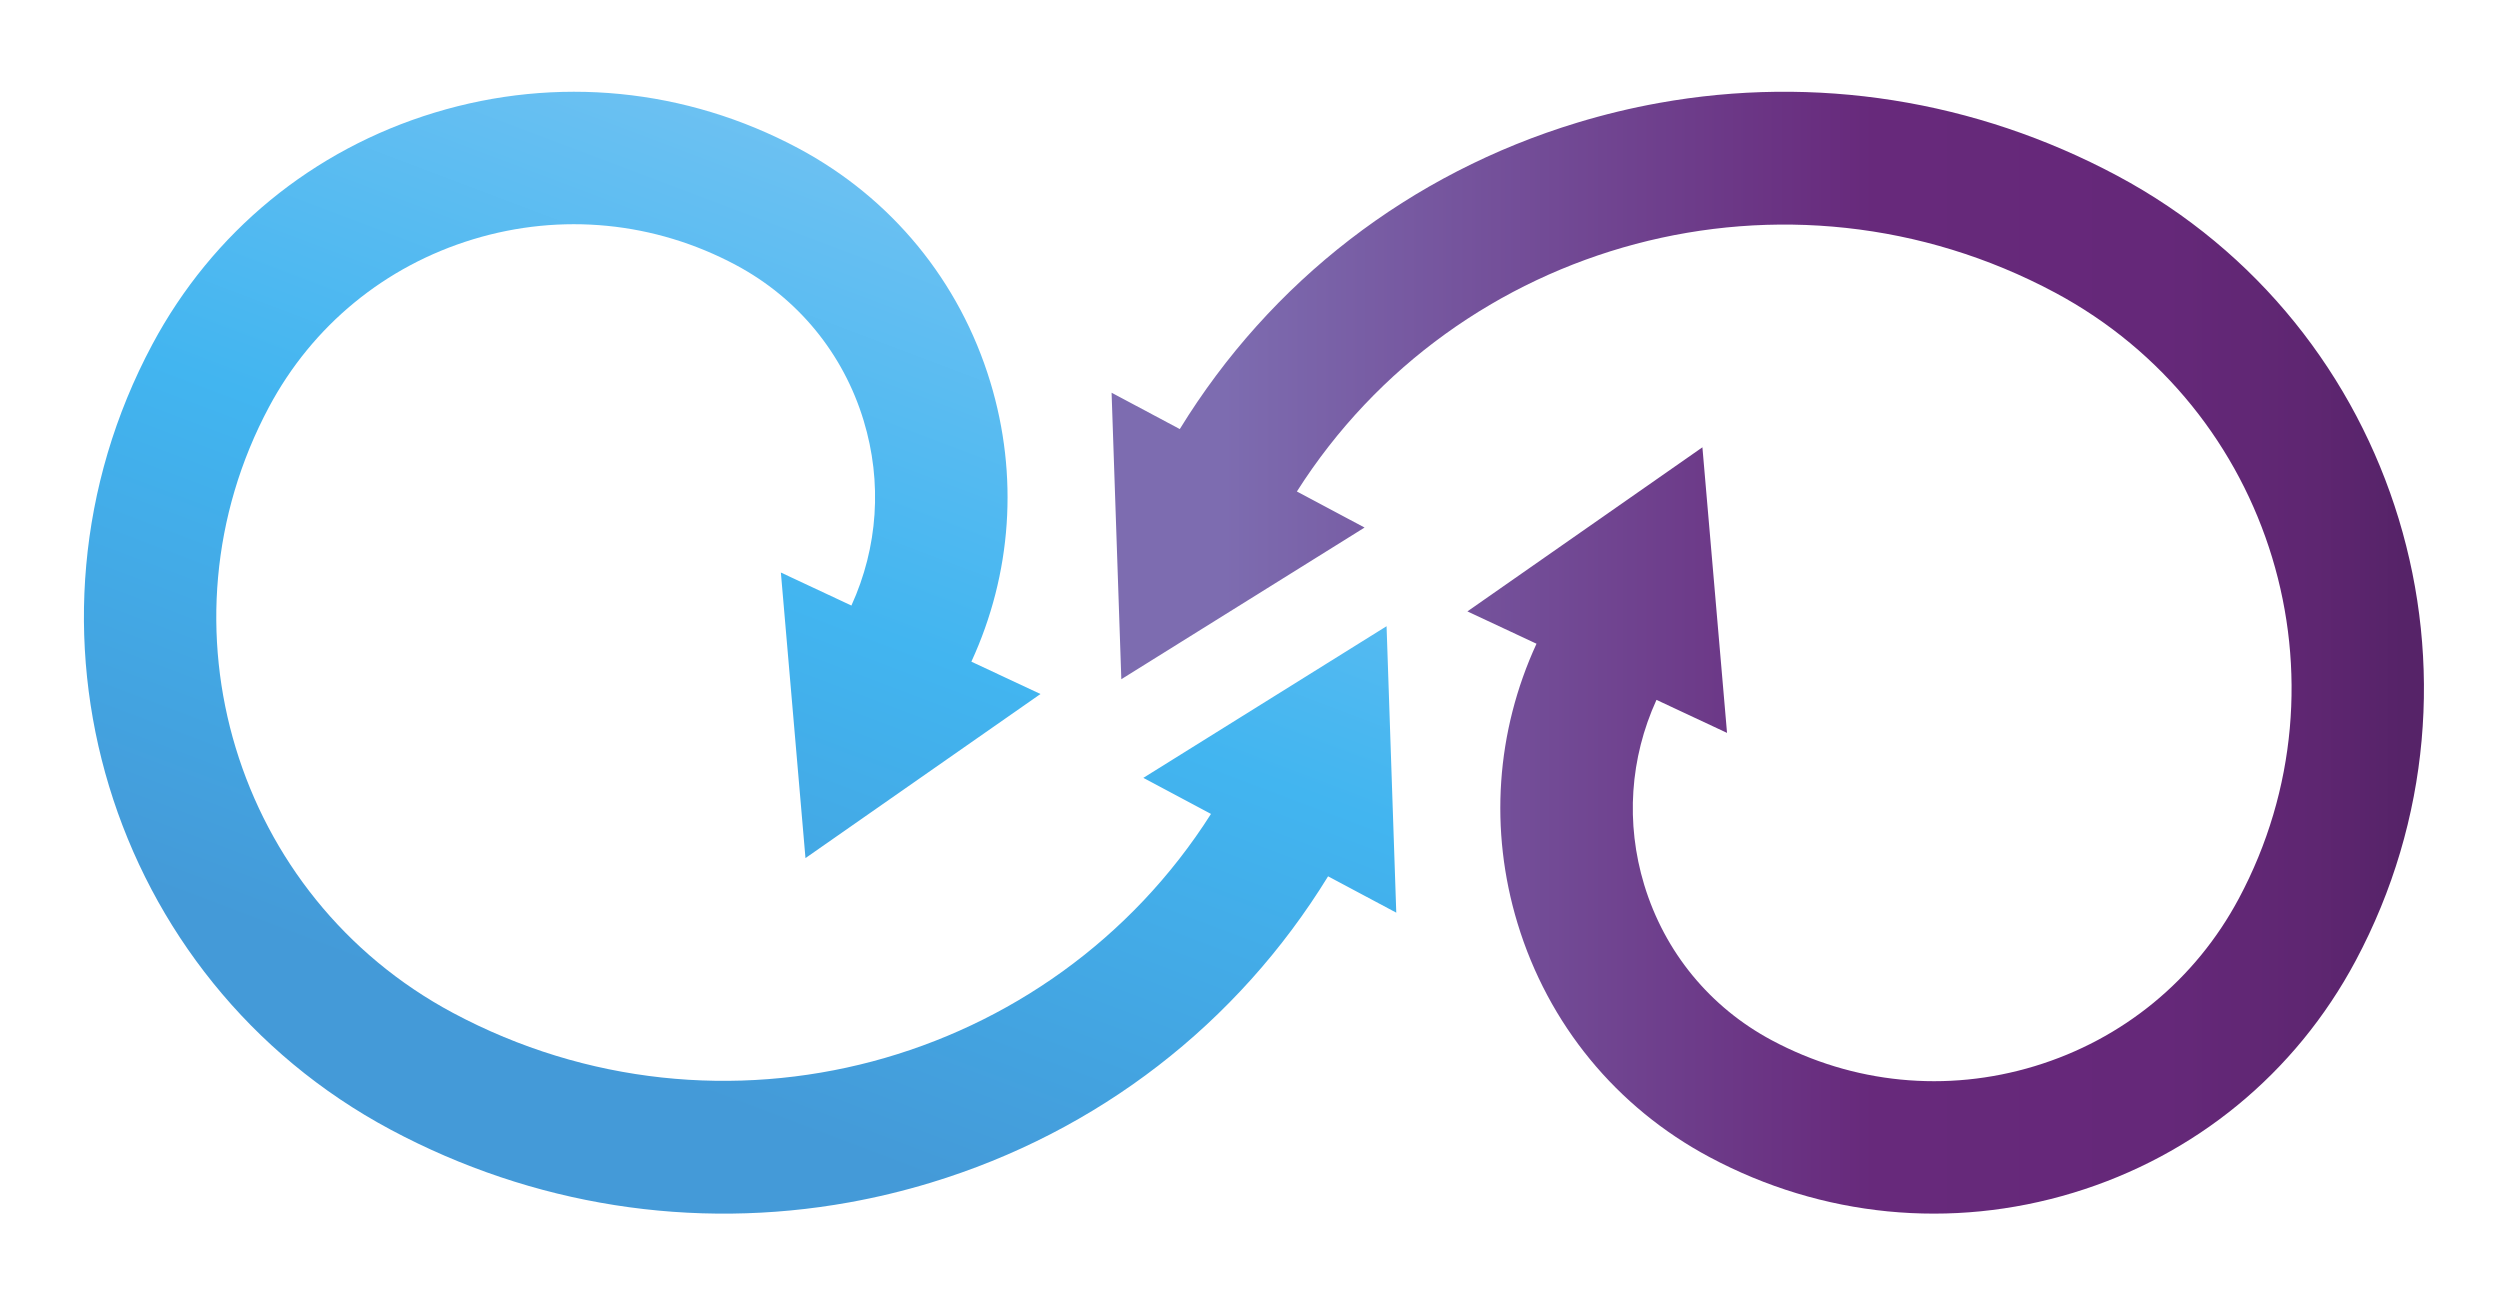 <?xml version="1.0" encoding="utf-8"?>
<!-- Generator: Adobe Illustrator 16.0.0, SVG Export Plug-In . SVG Version: 6.00 Build 0)  -->
<!DOCTYPE svg PUBLIC "-//W3C//DTD SVG 1.1//EN" "http://www.w3.org/Graphics/SVG/1.1/DTD/svg11.dtd">
<svg version="1.1" id="Ñëîé_1" xmlns="http://www.w3.org/2000/svg" xmlns:xlink="http://www.w3.org/1999/xlink" x="0px" y="0px"
	 width="240.46px" height="125.508px" viewBox="8.128 0 240.46 125.508" enable-background="new 8.128 0 240.46 125.508"
	 xml:space="preserve">
<g>
	
		<linearGradient id="SVGID_1_" gradientUnits="userSpaceOnUse" x1="-229.055" y1="956.239" x2="-267.399" y2="854.95" gradientTransform="matrix(1 0 0 -1 334 957.016)">
		<stop  offset="0.075" style="stop-color:#77C4F3"/>
		<stop  offset="0.559" style="stop-color:#42B5F0"/>
		<stop  offset="1" style="stop-color:#449AD8"/>
	</linearGradient>
	<path fill="url(#SVGID_1_)" d="M141.493,60.232l-23.394,14.586l6.507,3.469c-15.385,24.223-47.187,32.88-72.904,19.14
		c-20.95-11.194-28.887-37.344-17.694-58.295c4.178-7.819,11.15-13.543,19.633-16.119c8.482-2.575,17.461-1.692,25.28,2.485
		c5.955,3.182,10.315,8.493,12.276,14.954C93,46.39,92.573,52.646,90.02,58.244l-6.785-3.176l2.367,27.467l22.603-15.782
		l-6.647-3.111c3.892-8.451,4.55-17.912,1.825-26.89c-2.95-9.716-9.504-17.701-18.46-22.486c-10.819-5.78-23.241-7.002-34.979-3.438
		C38.206,14.391,28.558,22.311,22.778,33.13c-14.503,27.143-4.219,61.025,22.926,75.527c13.673,7.307,29.073,9.706,44.104,6.993
		c2.62-0.473,5.234-1.103,7.823-1.888c16.08-4.881,29.517-15.274,38.237-29.474l6.559,3.496L141.493,60.232z"/>
	
		<linearGradient id="SVGID_2_" gradientUnits="userSpaceOnUse" x1="-218.953" y1="894.236" x2="-92.725" y2="894.236" gradientTransform="matrix(1 0 0 -1 334 957.016)">
		<stop  offset="0.086" style="stop-color:#7D6CB0"/>
		<stop  offset="0.581" style="stop-color:#67297B"/>
		<stop  offset="0.802" style="stop-color:#652879"/>
		<stop  offset="0.918" style="stop-color:#5E2671"/>
		<stop  offset="0.984" style="stop-color:#562368"/>
	</linearGradient>
	<path fill="url(#SVGID_2_)" d="M115.982,65.329l23.395-14.586l-6.509-3.469c15.386-24.222,47.188-32.879,72.902-19.14
		c20.951,11.193,28.89,37.344,17.696,58.295c-4.179,7.819-11.151,13.544-19.634,16.118c-8.482,2.575-17.46,1.693-25.279-2.485
		c-5.957-3.181-10.314-8.491-12.277-14.953c-1.801-5.939-1.373-12.195,1.179-17.793l6.786,3.176l-2.368-27.468l-22.603,15.783
		l6.646,3.11c-3.893,8.452-4.551,17.912-1.825,26.89c2.95,9.715,9.507,17.7,18.46,22.485c10.819,5.782,23.242,7.002,34.98,3.438
		c11.736-3.563,21.385-11.482,27.164-22.302c14.504-27.144,4.219-61.024-22.926-75.527c-13.676-7.306-29.074-9.705-44.104-6.992
		c-2.62,0.473-5.234,1.102-7.823,1.888c-16.081,4.881-29.517,15.275-38.237,29.474l-6.56-3.497L115.982,65.329z"/>
</g>
</svg>
